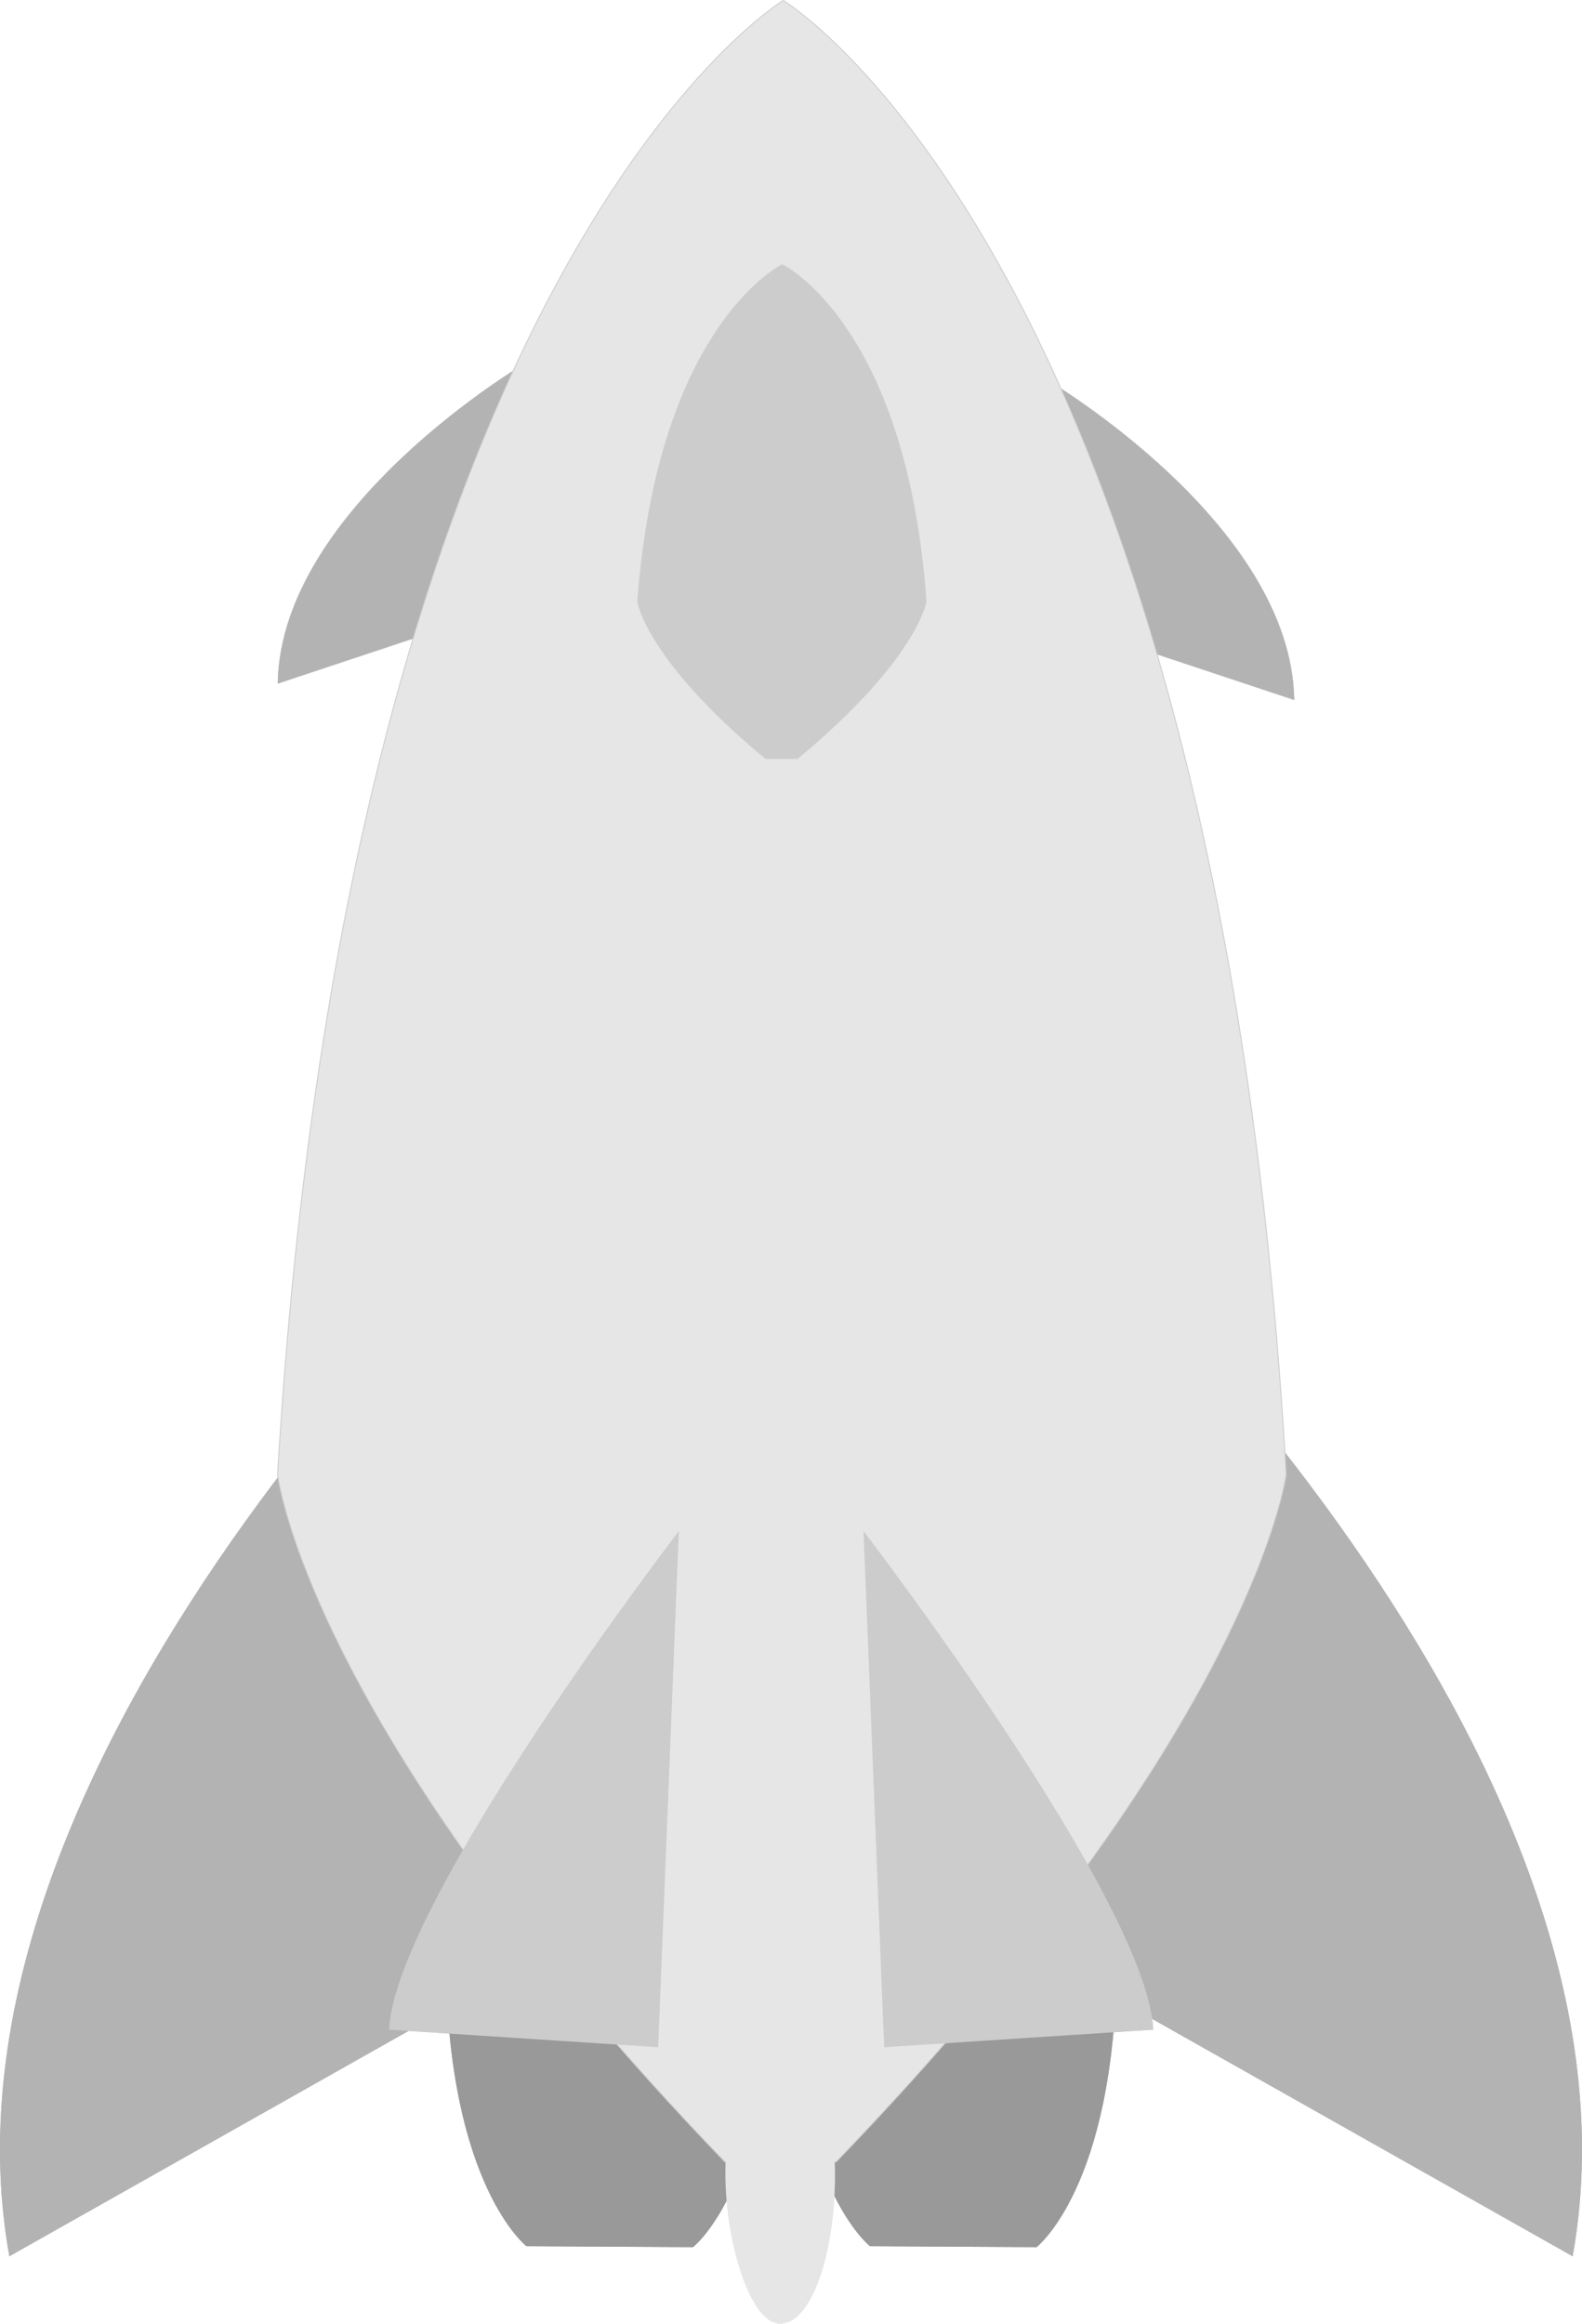 <?xml version="1.0" encoding="UTF-8" standalone="no"?>
<!-- Created with Inkscape (http://www.inkscape.org/) -->

<svg
   xmlns:dc="http://purl.org/dc/elements/1.1/"
   xmlns:cc="http://creativecommons.org/ns#"
   xmlns:rdf="http://www.w3.org/1999/02/22-rdf-syntax-ns#"
   xmlns:svg="http://www.w3.org/2000/svg"
   xmlns="http://www.w3.org/2000/svg"
   xmlns:sodipodi="http://sodipodi.sourceforge.net/DTD/sodipodi-0.dtd"
   xmlns:inkscape="http://www.inkscape.org/namespaces/inkscape"
   width="700"
   height="1027.473"
   id="svg12004"
   version="1.1"
   inkscape:version="0.48.5 r10040"
   sodipodi:docname="rocket.svg">
  <defs
     id="defs12006" />
  <sodipodi:namedview
     id="base"
     pagecolor="#ffffff"
     bordercolor="#666666"
     borderopacity="1.0"
     inkscape:pageopacity="0.0"
     inkscape:pageshadow="2"
     inkscape:zoom="0.35"
     inkscape:cx="631.471"
     inkscape:cy="382.92113"
     inkscape:document-units="px"
     inkscape:current-layer="layer1"
     showgrid="false"
     inkscape:window-width="1536"
     inkscape:window-height="814"
     inkscape:window-x="-8"
     inkscape:window-y="-8"
     inkscape:window-maximized="1"
     fit-margin-top="0"
     fit-margin-left="0"
     fit-margin-right="0"
     fit-margin-bottom="0" />
  <g
     inkscape:label="Layer 1"
     inkscape:groupmode="layer"
     id="layer1"
     transform="translate(-16.464,-27.591)">
    <path
       inkscape:connector-curvature="0"
       id="path8646"
       d="m 213.777,896.917 c 1.313,97.174 35.619,123.859 35.619,123.859 l 73.701,0.422 c 0,0 34.142,-26.263 35.455,-123.437 z"
       style="fill:#999999;stroke:none"
       sodipodi:nodetypes="cccc" />
    <path
       style="fill:#b3b3b3;stroke:#b3b3b3;stroke-width:0.362px;stroke-linecap:butt;stroke-linejoin:miter;stroke-opacity:1"
       d="m 260.266,547.937 c 0,0 -280.483,247.726 -239.537,477.026 L 260.266,889.84 z"
       id="path8640"
       inkscape:connector-curvature="0" />
    <path
       sodipodi:nodetypes="cccc"
       style="fill:#999999;stroke:none"
       d="m 365.783,896.917 c 1.313,97.174 35.619,123.859 35.619,123.859 l 73.701,0.422 c 0,0 34.142,-26.263 35.455,-123.437 z"
       id="path8648"
       inkscape:connector-curvature="0" />
    <path
       inkscape:connector-curvature="0"
       id="path8642"
       d="m 472.663,547.937 c 0,0 280.483,247.726 239.537,477.026 L 472.663,889.84 z"
       style="fill:#b3b3b3;stroke:#b3b3b3;stroke-width:0.362px;stroke-linecap:butt;stroke-linejoin:miter;stroke-opacity:1" />
    <path
       inkscape:connector-curvature="0"
       id="path8638"
       d="M 386.444,983.514 C 571.746,830.06 585.582,740.769 585.582,740.769 555.08,312.495 363.04,220.365 363.04,220.365 c 0,0 -192.04,92.129 -223.749,520.403 0,0 12.63,89.291 197.932,242.745 z"
       style="fill:#e6e6e6;stroke:#cccccc;stroke-width:0.362px;stroke-linecap:butt;stroke-linejoin:miter;stroke-opacity:1"
       sodipodi:nodetypes="ccccc" />
    <path
       sodipodi:nodetypes="ccccc"
       style="fill:#cccccc;stroke:#cccccc;stroke-width:0.104px;stroke-linecap:butt;stroke-linejoin:miter;stroke-opacity:1"
       d="m 369.315,536.865 c 53.091,-43.966 57.055,-69.549 57.055,-69.549 -8.739,-122.704 -63.76,-149.1 -63.76,-149.1 0,0 -55.021,26.396 -64.106,149.1 0,0 3.619,25.583 56.709,69.549 z"
       id="path8650"
       inkscape:connector-curvature="0" />
    <path
       style="fill:#cccccc;stroke:none"
       d="m 307.682,932.815 9.155,-228.239 c 0,0 -125.621,163.536 -128.209,220.475 z"
       id="path10659"
       inkscape:connector-curvature="0"
       sodipodi:nodetypes="cccc" />
    <path
       sodipodi:nodetypes="cccc"
       inkscape:connector-curvature="0"
       id="path10663"
       d="m 407.696,932.815 -9.155,-228.239 c 0,0 125.621,163.536 128.209,220.475 z"
       style="fill:#cccccc;stroke:none" />
    <rect
       style="fill:#e6e6e6;fill-opacity:1;fill-rule:nonzero;stroke:none"
       id="rect10665"
       width="48.497"
       height="132.462"
       x="337.436"
       y="922.601"
       ry="66.231"
       rx="24.249" />
    <path
       sodipodi:nodetypes="cccc"
       style="fill:#999999;stroke:none"
       d="m 213.777,896.917 c 1.313,97.174 35.619,123.859 35.619,123.859 l 73.701,0.422 c 0,0 34.142,-26.263 35.455,-123.437 z"
       id="path10667"
       inkscape:connector-curvature="0" />
    <path
       inkscape:connector-curvature="0"
       id="path10669"
       d="m 260.266,547.937 c 0,0 -280.483,247.726 -239.537,477.026 L 260.266,889.84 z"
       style="fill:#b3b3b3;stroke:#b3b3b3;stroke-width:0.362px;stroke-linecap:butt;stroke-linejoin:miter;stroke-opacity:1" />
    <path
       inkscape:connector-curvature="0"
       id="path10671"
       d="m 365.783,896.917 c 1.313,97.174 35.619,123.859 35.619,123.859 l 73.701,0.422 c 0,0 34.142,-26.263 35.455,-123.437 z"
       style="fill:#999999;stroke:none"
       sodipodi:nodetypes="cccc" />
    <path
       style="fill:#b3b3b3;stroke:#b3b3b3;stroke-width:0.362px;stroke-linecap:butt;stroke-linejoin:miter;stroke-opacity:1"
       d="m 472.663,547.937 c 0,0 280.483,247.726 239.537,477.026 L 472.663,889.84 z"
       id="path10673"
       inkscape:connector-curvature="0" />
    <path
       style="fill:#b3b3b3;stroke:#b3b3b3;stroke-width:0.121px;stroke-linecap:butt;stroke-linejoin:miter;stroke-opacity:1"
       d="m 248.91,188.189 c 0,0 -108.274,63.516 -109.542,141.64 l 87.551,-29.079 z"
       id="path10675"
       inkscape:connector-curvature="0" />
    <path
       inkscape:connector-curvature="0"
       id="path10677"
       d="m 479.572,195.427 c 0,0 108.274,63.516 109.542,141.64 L 501.563,307.988 z"
       style="fill:#b3b3b3;stroke:#b3b3b3;stroke-width:0.121px;stroke-linecap:butt;stroke-linejoin:miter;stroke-opacity:1" />
    <path
       sodipodi:nodetypes="ccccc"
       style="fill:#e6e6e6;stroke:#cccccc;stroke-width:0.405px;stroke-linecap:butt;stroke-linejoin:miter;stroke-opacity:1"
       d="M 386.444,983.514 C 571.746,791.338 585.582,679.515 585.582,679.515 555.08,143.171 363.04,27.794 363.04,27.794 c 0,0 -192.04,115.377 -223.749,651.722 0,0 12.63,111.823 197.932,303.999 z"
       id="path10679"
       inkscape:connector-curvature="0" />
    <path
       inkscape:connector-curvature="0"
       id="path10681"
       d="m 369.315,363.144 c 53.091,-43.966 57.055,-69.548 57.055,-69.548 -8.739,-122.704 -63.76,-149.1 -63.76,-149.1 0,0 -55.021,26.396 -64.106,149.1 0,0 3.619,25.583 56.709,69.548 z"
       style="fill:#cccccc;stroke:#cccccc;stroke-width:0.104px;stroke-linecap:butt;stroke-linejoin:miter;stroke-opacity:1"
       sodipodi:nodetypes="ccccc" />
    <path
       sodipodi:nodetypes="cccc"
       inkscape:connector-curvature="0"
       id="path10683"
       d="m 307.682,932.815 9.155,-228.239 c 0,0 -125.621,163.536 -128.209,220.475 z"
       style="fill:#cccccc;stroke:none" />
    <path
       style="fill:#cccccc;stroke:none"
       d="m 407.696,932.815 -9.155,-228.239 c 0,0 125.621,163.536 128.209,220.475 z"
       id="path10685"
       inkscape:connector-curvature="0"
       sodipodi:nodetypes="cccc" />
    <rect
       rx="24.249"
       ry="66.231"
       y="922.601"
       x="337.436"
       height="132.462"
       width="48.497"
       id="rect10687"
       style="fill:#e6e6e6;fill-opacity:1;fill-rule:nonzero;stroke:none" />
  </g>
</svg>
